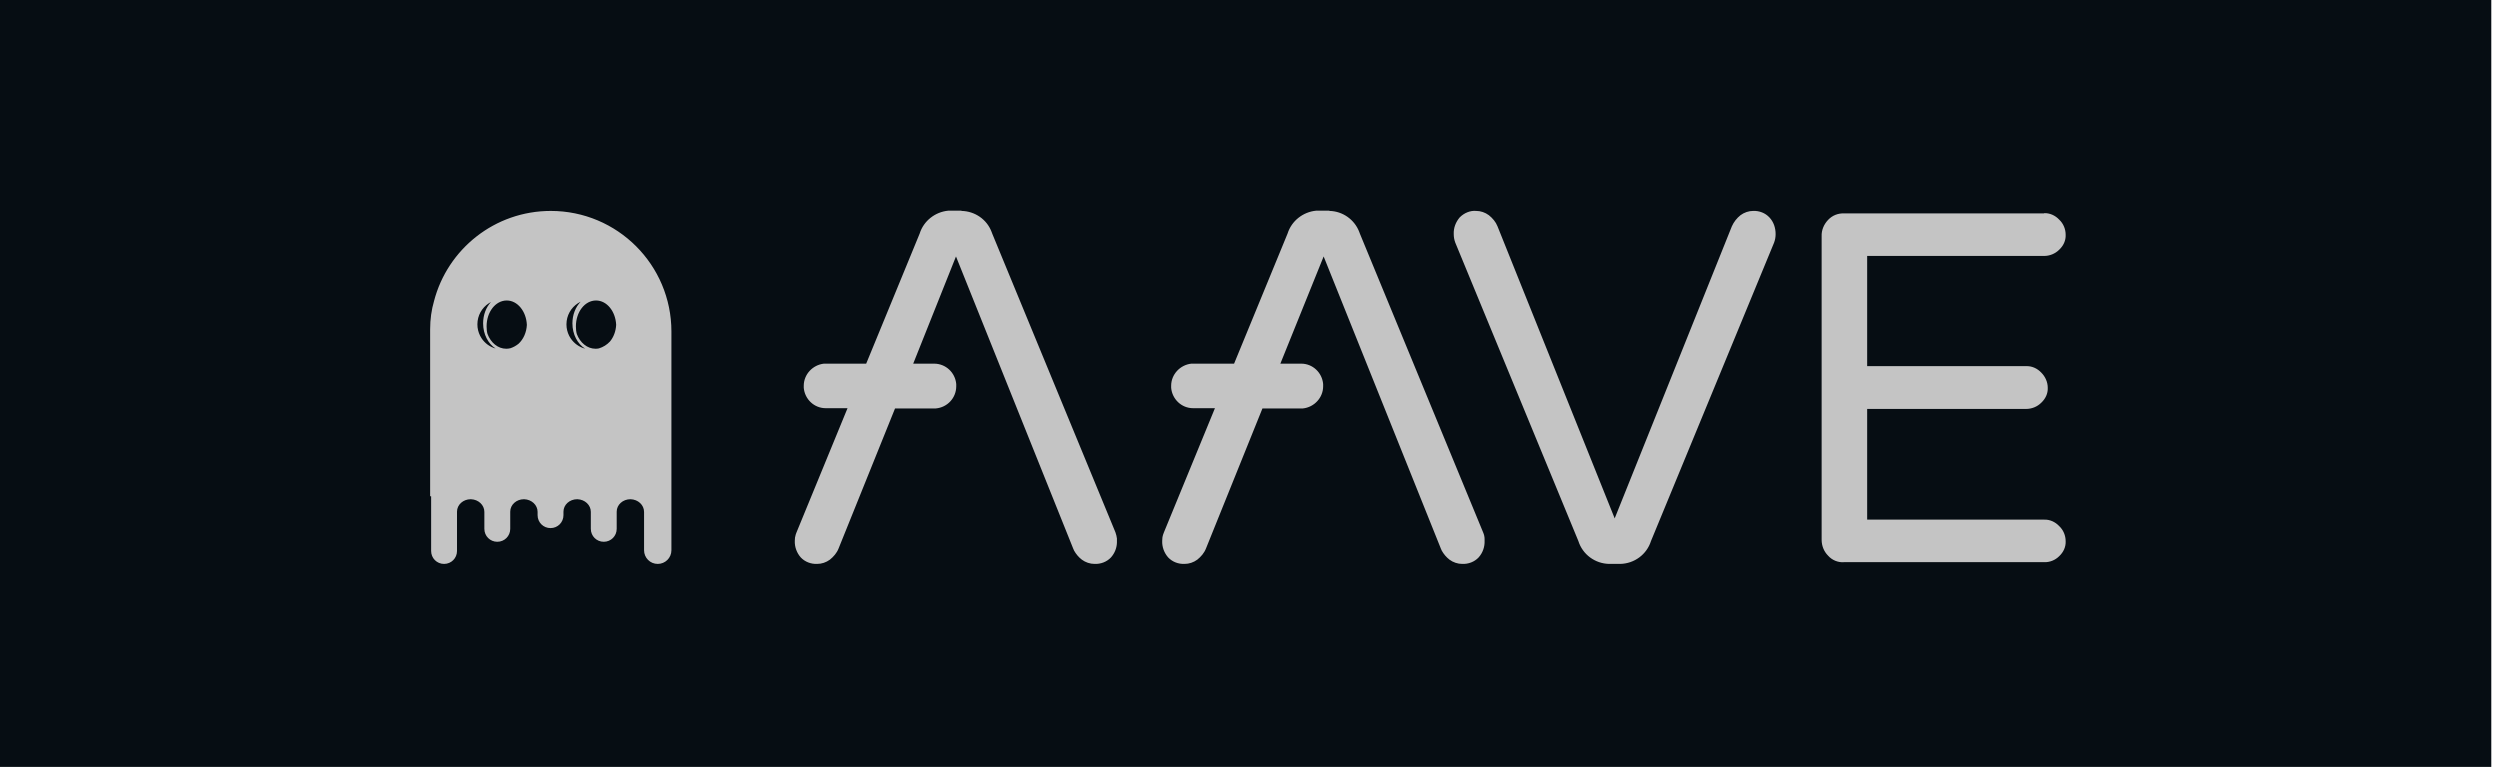 <svg width="236" height="73" viewBox="0 0 236 73" fill="none" xmlns="http://www.w3.org/2000/svg">
<rect width="235.178" height="72.396" fill="#060D13"/>
<path fill-rule="evenodd" clip-rule="evenodd" d="M128.31 21.884C127.864 20.733 126.76 19.935 125.492 19.911V19.888H124.459H124.247C123.003 20.005 121.923 20.851 121.547 22.048L116.498 34.329H112.624H112.459C111.403 34.447 110.557 35.339 110.557 36.419V36.607C110.651 37.687 111.544 38.533 112.624 38.533H114.69L109.876 50.25L109.806 50.438C109.735 50.649 109.712 50.837 109.712 51.048C109.688 51.636 109.9 52.199 110.276 52.622C110.675 53.044 111.238 53.256 111.825 53.232C112.248 53.232 112.671 53.091 113.023 52.833C113.375 52.551 113.68 52.199 113.845 51.776L119.175 38.556H122.838H123.003C124.059 38.439 124.905 37.546 124.905 36.466V36.419V36.255C124.811 35.175 123.919 34.329 122.838 34.329H120.866L124.952 24.209L136.012 51.776L136.106 51.988C136.294 52.316 136.528 52.598 136.834 52.833C137.186 53.091 137.609 53.232 138.031 53.232C138.618 53.256 139.182 53.044 139.581 52.622C139.98 52.176 140.168 51.612 140.145 51.048V50.884C140.145 50.673 140.098 50.462 140.004 50.25L128.38 22.072L128.31 21.884ZM93.603 21.884C93.157 20.71 92.03 19.935 90.762 19.911V19.888H89.729H89.517C88.273 20.005 87.193 20.851 86.817 22.048L81.768 34.329H77.941H77.776C76.72 34.447 75.874 35.339 75.874 36.419V36.607C75.968 37.687 76.861 38.533 77.941 38.533H80.007L75.194 50.25L75.123 50.438C75.053 50.649 75.029 50.837 75.029 51.048C75.006 51.636 75.217 52.199 75.593 52.622C75.992 53.044 76.555 53.256 77.142 53.232C77.565 53.232 77.988 53.091 78.34 52.833C78.692 52.551 78.998 52.199 79.162 51.776L84.492 38.556H88.179H88.343C89.424 38.462 90.269 37.57 90.269 36.466V36.419V36.255C90.175 35.175 89.283 34.329 88.179 34.329H86.207L90.245 24.209L101.305 51.776L101.399 51.988C101.587 52.316 101.822 52.598 102.127 52.833C102.48 53.091 102.902 53.232 103.325 53.232C103.912 53.256 104.475 53.044 104.875 52.622C105.227 52.223 105.415 51.753 105.438 51.236V50.837C105.415 50.649 105.368 50.438 105.297 50.25L93.674 22.072L93.603 21.884ZM140.544 20.311C140.192 20.052 139.769 19.911 139.346 19.911C138.783 19.864 138.219 20.099 137.796 20.522C137.421 20.968 137.209 21.508 137.233 22.095C137.233 22.377 137.28 22.635 137.374 22.894L148.997 51.072C149.396 52.34 150.571 53.209 151.909 53.232H152.942C154.281 53.209 155.455 52.34 155.854 51.072L167.478 22.894C167.572 22.635 167.618 22.377 167.618 22.095C167.618 21.508 167.431 20.945 167.031 20.522C166.632 20.099 166.069 19.888 165.505 19.911C165.082 19.911 164.66 20.052 164.308 20.311C163.955 20.592 163.674 20.945 163.486 21.367L152.426 48.935L141.366 21.367C141.201 20.945 140.896 20.592 140.544 20.311ZM194.388 20.733C194.012 20.334 193.496 20.099 192.956 20.123V20.146H174.076C173.512 20.123 172.972 20.334 172.573 20.757C172.174 21.179 171.939 21.72 171.963 22.307V50.955C171.963 51.518 172.174 52.058 172.573 52.457C172.949 52.88 173.512 53.115 174.076 53.068H192.956C193.496 53.091 194.012 52.88 194.388 52.504C194.787 52.129 195.022 51.636 194.998 51.096C194.998 50.555 194.787 50.039 194.388 49.663C194.012 49.264 193.496 49.029 192.956 49.053H176.26V38.603H191.265C191.805 38.603 192.322 38.392 192.697 38.016C193.096 37.64 193.331 37.147 193.308 36.607C193.308 36.067 193.073 35.55 192.697 35.175C192.322 34.776 191.805 34.541 191.265 34.564H176.26V24.162H192.956C193.496 24.162 194.012 23.95 194.388 23.575C194.787 23.199 195.022 22.706 194.998 22.166C194.998 21.626 194.787 21.109 194.388 20.733ZM51.993 19.912C58.286 19.912 63.382 25.008 63.382 31.301V35.246V35.8L63.382 35.856V51.941C63.382 52.669 62.795 53.233 62.09 53.233C61.363 53.233 60.799 52.646 60.799 51.941V48.325C60.799 47.668 60.236 47.151 59.531 47.127H59.508C58.803 47.127 58.216 47.644 58.216 48.302V49.922C58.216 50.603 57.676 51.143 56.995 51.143C56.314 51.143 55.774 50.603 55.774 49.922V48.325C55.774 47.668 55.21 47.151 54.506 47.127H54.482C53.778 47.127 53.191 47.644 53.191 48.302V48.63C53.191 49.311 52.651 49.851 51.97 49.851C51.289 49.851 50.749 49.311 50.749 48.63V48.325C50.749 47.668 50.185 47.151 49.481 47.127H49.457C48.753 47.127 48.166 47.644 48.166 48.302V49.922C48.166 50.603 47.626 51.143 46.945 51.143C46.264 51.143 45.724 50.603 45.724 49.922V48.325C45.724 47.668 45.16 47.151 44.456 47.127H44.432C43.728 47.127 43.141 47.644 43.141 48.302V48.325V52.012C43.141 52.693 42.6 53.233 41.919 53.233C41.239 53.233 40.699 52.693 40.699 52.012V46.846H40.605V46V31.301V31.089C40.605 30.138 40.732 29.247 40.972 28.419C42.247 23.523 46.696 19.912 51.993 19.912ZM45.325 31.702C45.366 31.782 45.411 31.86 45.461 31.935C45.769 32.398 46.236 32.746 46.786 32.901C46.088 32.455 45.606 31.559 45.606 30.526C45.606 29.723 45.89 29.003 46.345 28.512C46.277 28.547 46.211 28.586 46.146 28.627C45.495 29.049 45.066 29.782 45.066 30.62C45.066 31.01 45.159 31.378 45.325 31.702ZM45.842 30.48C45.863 29.512 46.339 28.689 47.016 28.328C46.334 28.691 45.856 29.52 45.842 30.48ZM49.723 30.218C49.733 30.319 49.739 30.422 49.739 30.526V30.576C49.739 30.56 49.739 30.543 49.739 30.526C49.739 30.422 49.734 30.319 49.723 30.218ZM49.736 30.669C49.68 29.394 48.857 28.366 47.837 28.366C46.78 28.366 45.935 29.446 45.935 30.808C45.935 31.053 45.956 31.298 46.018 31.523C46.326 32.346 47.002 32.921 47.79 32.921C47.927 32.921 48.061 32.904 48.19 32.871C48.471 32.777 48.729 32.633 48.952 32.449C49.401 32.037 49.701 31.395 49.736 30.669ZM53.731 31.702C53.773 31.784 53.819 31.863 53.87 31.938C54.185 32.411 54.667 32.763 55.233 32.913C54.525 32.47 54.036 31.568 54.036 30.526C54.036 29.706 54.339 28.972 54.813 28.481C54.723 28.525 54.636 28.574 54.553 28.628C53.901 29.049 53.473 29.782 53.473 30.62C53.473 31.01 53.566 31.378 53.731 31.702ZM56.537 32.889C56.943 32.767 57.301 32.539 57.582 32.238C57.92 31.831 58.138 31.275 58.166 30.66C58.106 29.389 57.285 28.366 56.267 28.366C55.21 28.366 54.365 29.446 54.365 30.808C54.365 31.056 54.387 31.305 54.451 31.532C54.76 32.35 55.434 32.921 56.22 32.921C56.328 32.921 56.434 32.91 56.537 32.889ZM54.271 30.549C54.271 30.567 54.271 30.584 54.272 30.602C54.271 30.577 54.271 30.551 54.271 30.526C54.271 29.483 54.817 28.588 55.582 28.262L55.582 28.262C54.818 28.589 54.271 29.488 54.271 30.549Z" fill="#C4C4C4"/>
</svg>

